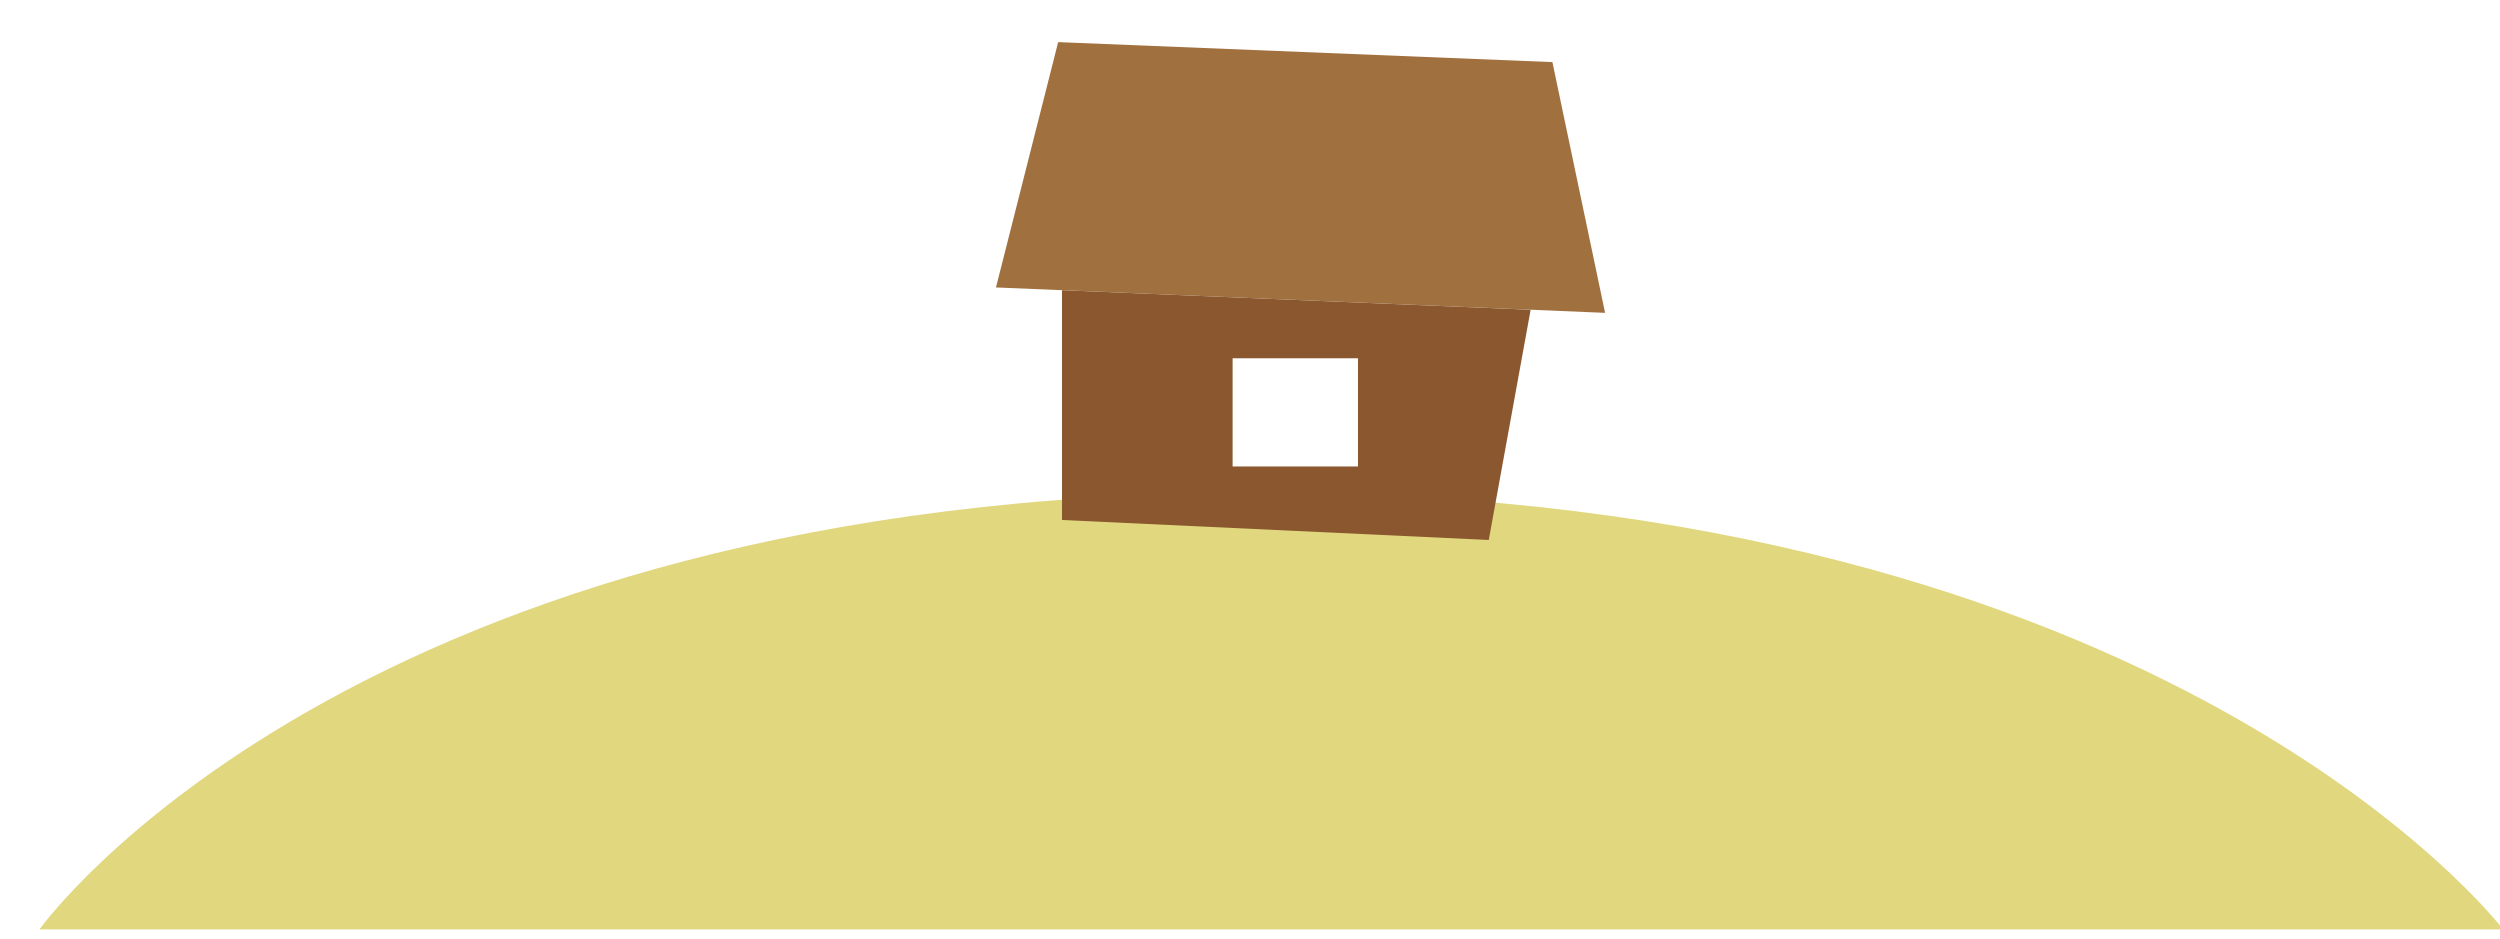 <?xml version="1.0" encoding="UTF-8" standalone="no"?>
<!-- Created with Inkscape (http://www.inkscape.org/) -->

<svg
   xmlns:dc="http://purl.org/dc/elements/1.1/"
   xmlns:cc="http://creativecommons.org/ns#"
   xmlns:rdf="http://www.w3.org/1999/02/22-rdf-syntax-ns#"
   xmlns:svg="http://www.w3.org/2000/svg"
   xmlns="http://www.w3.org/2000/svg"
   xmlns:sodipodi="http://sodipodi.sourceforge.net/DTD/sodipodi-0.dtd"
   xmlns:inkscape="http://www.inkscape.org/namespaces/inkscape"
   width="173mm"
   height="65mm"
   viewBox="0 0 612.992 230.315"
   id="svg4323"
   version="1.1"
   inkscape:version="0.91 r13725"
   sodipodi:docname="island.svg">
  <defs
     id="defs4325" />
  <sodipodi:namedview
     id="base"
     pagecolor="#ffffff"
     bordercolor="#666666"
     borderopacity="1.0"
     inkscape:pageopacity="0.0"
     inkscape:pageshadow="2"
     inkscape:zoom="0.49497475"
     inkscape:cx="333.24917"
     inkscape:cy="192.3778"
     inkscape:document-units="px"
     inkscape:current-layer="layer1"
     showgrid="false"
     inkscape:window-width="1366"
     inkscape:window-height="706"
     inkscape:window-x="-8"
     inkscape:window-y="-8"
     inkscape:window-maximized="1" />
  <g
     inkscape:label="Layer 1"
     inkscape:groupmode="layer"
     id="layer1"
     transform="translate(0,-822.048)">
    <path
       inkscape:connector-curvature="0"
       id="path550"
       d="m 9.676,1049.929 c 0,0 76.168,-107.135 299.411,-107.135 223.242,0 304.661,107.135 304.661,107.135"
       style="fill:#e1d77f;fill-opacity:1;fill-rule:nonzero;stroke:none" />
    <path
       inkscape:connector-curvature="0"
       id="path650"
       d="m 259.46,832.376 121.183,4.9 12.92,61.481 -149.354,-6.228 z m 0,0"
       style="fill:#a1703f;fill-opacity:1;fill-rule:nonzero;stroke:none" />
    <path
       inkscape:connector-curvature="0"
       id="path652"
       d="m 332.972,936.428 -30.741,0 0,-26.53 30.741,0 z m -72.572,-43.222 0,56.343 104.641,4.9 10.264,-56.443 z m 0,0"
       style="fill:#8a572e;fill-opacity:1;fill-rule:nonzero;stroke:none" />
  </g>
</svg>
